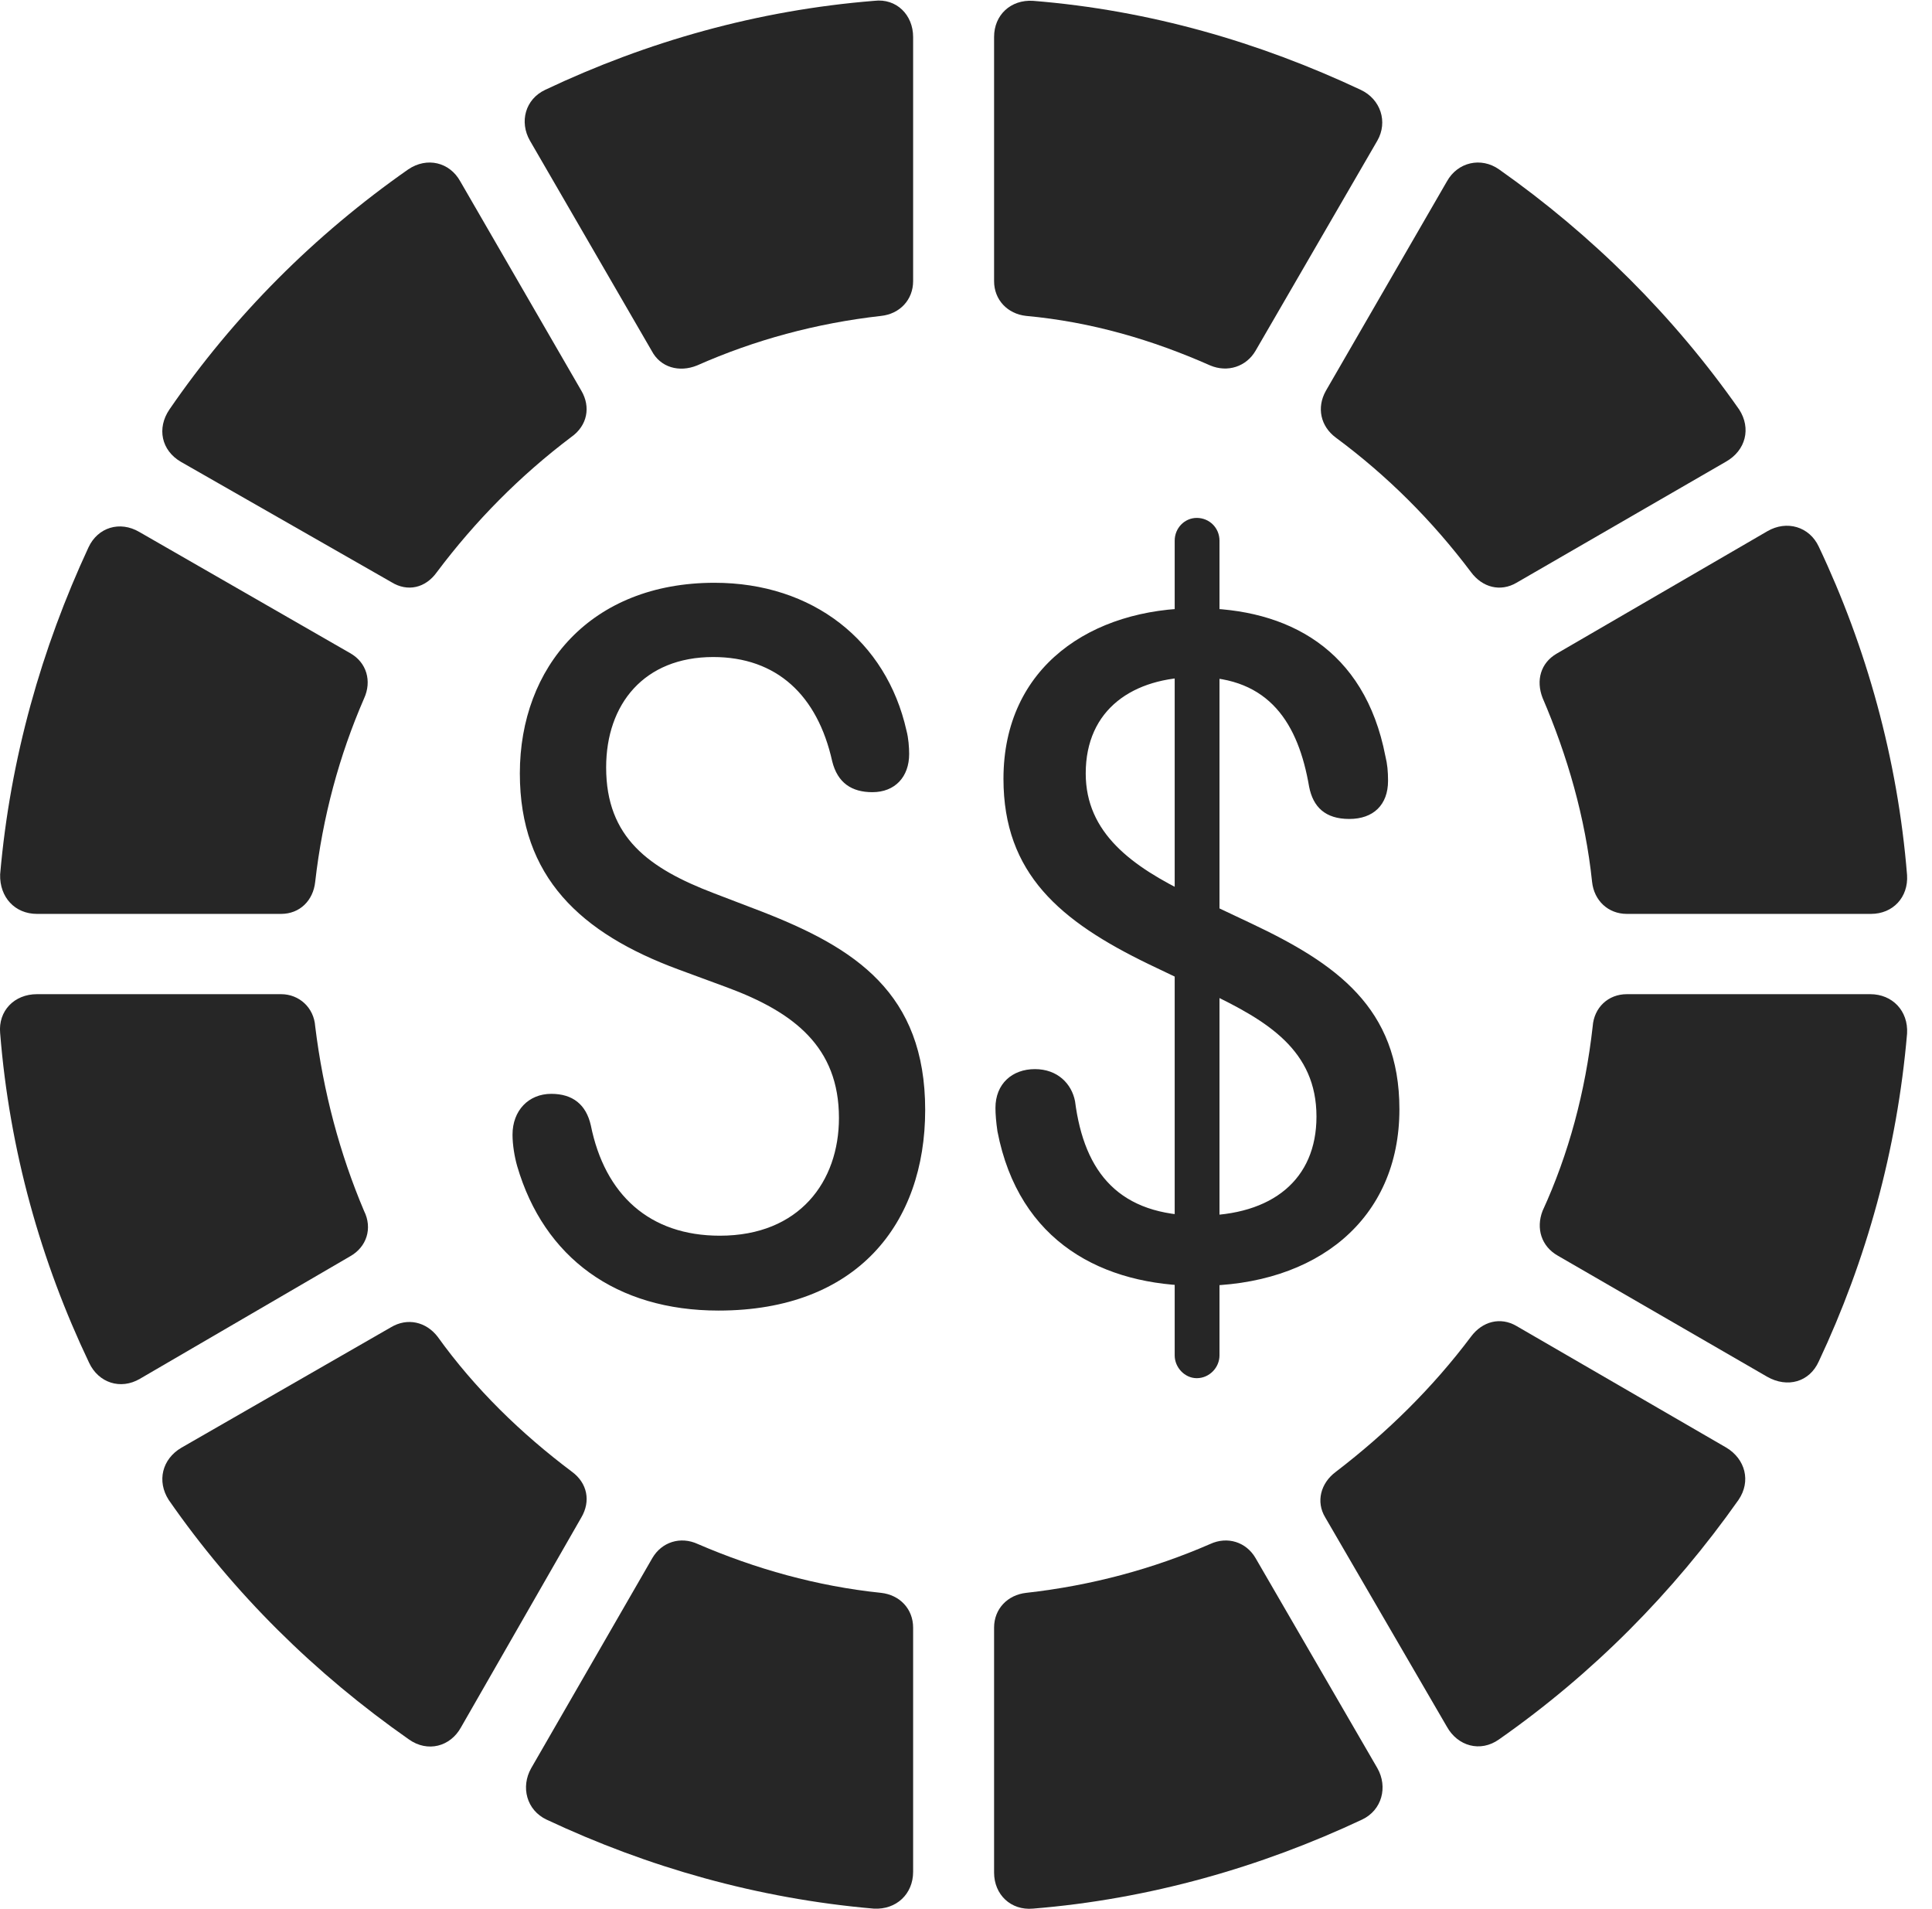 <?xml version="1.0" encoding="UTF-8"?>
<!--Generator: Apple Native CoreSVG 326-->
<!DOCTYPE svg
PUBLIC "-//W3C//DTD SVG 1.1//EN"
       "http://www.w3.org/Graphics/SVG/1.1/DTD/svg11.dtd">
<svg version="1.1" xmlns="http://www.w3.org/2000/svg" xmlns:xlink="http://www.w3.org/1999/xlink" viewBox="0 0 28.208 27.866">
 <g>
  <rect height="27.866" opacity="0" width="28.208" x="0" y="0"/>
  <path d="M10.178 5.335C11.018 4.963 11.916 4.719 12.864 4.612C13.137 4.583 13.332 4.377 13.332 4.104L13.332 0.54C13.332 0.217 13.088-0.027 12.766 0.012C11.057 0.149 9.446 0.608 7.961 1.311C7.668 1.448 7.581 1.78 7.737 2.053L9.514 5.12C9.641 5.364 9.915 5.442 10.178 5.335Z" fill="black" fill-opacity="0.85"/>
  <path d="M6.379 8.352C6.936 7.61 7.59 6.946 8.342 6.379C8.577 6.213 8.626 5.94 8.489 5.706L6.721 2.649C6.565 2.366 6.233 2.288 5.96 2.473C4.592 3.43 3.411 4.612 2.473 5.979C2.288 6.252 2.356 6.575 2.639 6.741L5.715 8.499C5.95 8.645 6.213 8.586 6.379 8.352Z" fill="black" fill-opacity="0.85"/>
  <path d="M4.602 12.874C4.71 11.926 4.954 11.028 5.315 10.198C5.432 9.944 5.354 9.67 5.11 9.534L2.034 7.766C1.751 7.6 1.428 7.698 1.292 7.991C0.608 9.465 0.149 11.067 0.002 12.766C-0.007 13.098 0.217 13.342 0.54 13.342L4.104 13.342C4.377 13.342 4.573 13.147 4.602 12.874Z" fill="black" fill-opacity="0.85"/>
  <path d="M5.315 17.678C4.963 16.848 4.719 15.94 4.602 14.983C4.583 14.71 4.368 14.514 4.104 14.514L0.54 14.514C0.208 14.514-0.027 14.758 0.002 15.081C0.139 16.799 0.598 18.42 1.301 19.895C1.438 20.188 1.76 20.295 2.043 20.129L5.11 18.342C5.354 18.206 5.442 17.932 5.315 17.678Z" fill="black" fill-opacity="0.85"/>
  <path d="M8.352 21.487C7.61 20.93 6.936 20.276 6.389 19.514C6.223 19.299 5.95 19.231 5.706 19.378L2.649 21.135C2.366 21.301 2.288 21.624 2.463 21.897C3.411 23.264 4.602 24.436 5.969 25.393C6.243 25.588 6.575 25.5 6.731 25.217L8.489 22.151C8.626 21.916 8.577 21.653 8.352 21.487Z" fill="black" fill-opacity="0.85"/>
  <path d="M12.864 23.254C11.926 23.157 11.028 22.903 10.188 22.541C9.934 22.424 9.661 22.512 9.524 22.747L7.756 25.813C7.6 26.087 7.688 26.428 7.981 26.565C9.456 27.258 11.057 27.717 12.756 27.864C13.088 27.883 13.332 27.649 13.332 27.327L13.332 23.762C13.332 23.489 13.137 23.284 12.864 23.254Z" fill="black" fill-opacity="0.85"/>
  <path d="M17.669 22.541C16.838 22.903 15.94 23.147 14.983 23.254C14.71 23.284 14.514 23.489 14.514 23.762L14.514 27.337C14.514 27.659 14.758 27.893 15.081 27.864C16.78 27.727 18.411 27.258 19.885 26.565C20.178 26.428 20.266 26.087 20.11 25.813L18.332 22.747C18.196 22.512 17.922 22.424 17.669 22.541Z" fill="black" fill-opacity="0.85"/>
  <path d="M21.477 19.514C20.92 20.256 20.256 20.911 19.504 21.487C19.28 21.653 19.212 21.926 19.348 22.151L21.125 25.208C21.282 25.491 21.614 25.588 21.887 25.393C23.254 24.436 24.426 23.254 25.383 21.897C25.569 21.624 25.481 21.301 25.207 21.135L22.141 19.358C21.907 19.221 21.643 19.29 21.477 19.514Z" fill="black" fill-opacity="0.85"/>
  <path d="M23.254 14.983C23.147 15.94 22.903 16.848 22.522 17.678C22.424 17.932 22.503 18.196 22.747 18.333L25.803 20.1C26.096 20.266 26.419 20.178 26.555 19.875C27.249 18.401 27.698 16.79 27.844 15.09C27.864 14.758 27.629 14.514 27.307 14.514L23.753 14.514C23.479 14.514 23.274 14.71 23.254 14.983Z" fill="black" fill-opacity="0.85"/>
  <path d="M22.522 10.188C22.883 11.028 23.147 11.936 23.245 12.874C23.274 13.147 23.479 13.342 23.753 13.342L27.317 13.342C27.639 13.342 27.864 13.098 27.844 12.776C27.707 11.077 27.249 9.446 26.555 7.981C26.419 7.688 26.087 7.59 25.803 7.756L22.727 9.543C22.493 9.68 22.424 9.934 22.522 10.188Z" fill="black" fill-opacity="0.85"/>
  <path d="M19.504 6.389C20.256 6.946 20.911 7.6 21.477 8.352C21.643 8.577 21.907 8.645 22.141 8.508L25.198 6.741C25.491 6.575 25.569 6.252 25.393 5.979C24.436 4.612 23.245 3.43 21.887 2.473C21.624 2.288 21.282 2.366 21.125 2.649L19.358 5.706C19.221 5.95 19.28 6.223 19.504 6.389Z" fill="black" fill-opacity="0.85"/>
  <path d="M14.983 4.612C15.94 4.7 16.829 4.963 17.669 5.335C17.922 5.442 18.196 5.354 18.332 5.12L20.11 2.053C20.266 1.78 20.159 1.448 19.866 1.311C18.391 0.618 16.79 0.149 15.081 0.012C14.758-0.007 14.514 0.217 14.514 0.54L14.514 4.104C14.514 4.377 14.71 4.583 14.983 4.612Z" fill="black" fill-opacity="0.85"/>
  <path d="M10.491 19.133C12.512 19.133 13.508 17.864 13.508 16.204C13.508 14.495 12.483 13.84 11.135 13.313L10.422 13.04C9.475 12.678 8.85 12.229 8.85 11.204C8.85 10.276 9.407 9.592 10.413 9.592C11.34 9.592 11.936 10.149 12.151 11.116C12.229 11.428 12.434 11.565 12.737 11.565C13.069 11.565 13.274 11.34 13.274 11.008C13.274 10.911 13.264 10.774 13.235 10.666C12.942 9.358 11.868 8.508 10.432 8.508C8.626 8.508 7.59 9.739 7.59 11.291C7.59 12.805 8.479 13.626 9.905 14.153L10.618 14.416C11.594 14.778 12.249 15.286 12.249 16.321C12.249 17.249 11.672 18.04 10.51 18.04C9.485 18.04 8.831 17.444 8.626 16.428C8.557 16.125 8.362 15.969 8.049 15.969C7.717 15.969 7.483 16.213 7.483 16.565C7.483 16.712 7.512 16.887 7.551 17.024C7.942 18.362 8.997 19.133 10.491 19.133ZM17.503 18.772C19.221 18.772 20.432 17.805 20.432 16.194C20.432 14.71 19.504 14.065 18.264 13.479L17.375 13.059C16.526 12.649 15.852 12.161 15.852 11.291C15.852 10.354 16.545 9.885 17.473 9.885C18.538 9.885 18.957 10.569 19.114 11.487C19.172 11.78 19.348 11.956 19.7 11.956C20.051 11.956 20.266 11.751 20.266 11.399C20.266 11.262 20.256 11.155 20.227 11.038C19.924 9.475 18.801 8.879 17.473 8.879C15.94 8.879 14.651 9.729 14.651 11.37C14.651 12.756 15.481 13.45 16.77 14.075L17.649 14.495C18.508 14.905 19.221 15.335 19.221 16.301C19.221 17.219 18.577 17.747 17.512 17.747C16.35 17.747 15.832 17.131 15.696 16.077C15.647 15.823 15.442 15.608 15.11 15.608C14.778 15.608 14.534 15.823 14.534 16.174C14.534 16.262 14.543 16.379 14.563 16.516C14.876 18.137 16.106 18.772 17.503 18.772ZM17.473 20.12C17.659 20.12 17.805 19.963 17.805 19.788L17.805 7.893C17.805 7.708 17.659 7.561 17.473 7.561C17.297 7.561 17.151 7.708 17.151 7.893L17.151 19.788C17.151 19.963 17.297 20.12 17.473 20.12Z" fill="black" fill-opacity="0.85"/>
 </g>
</svg>

